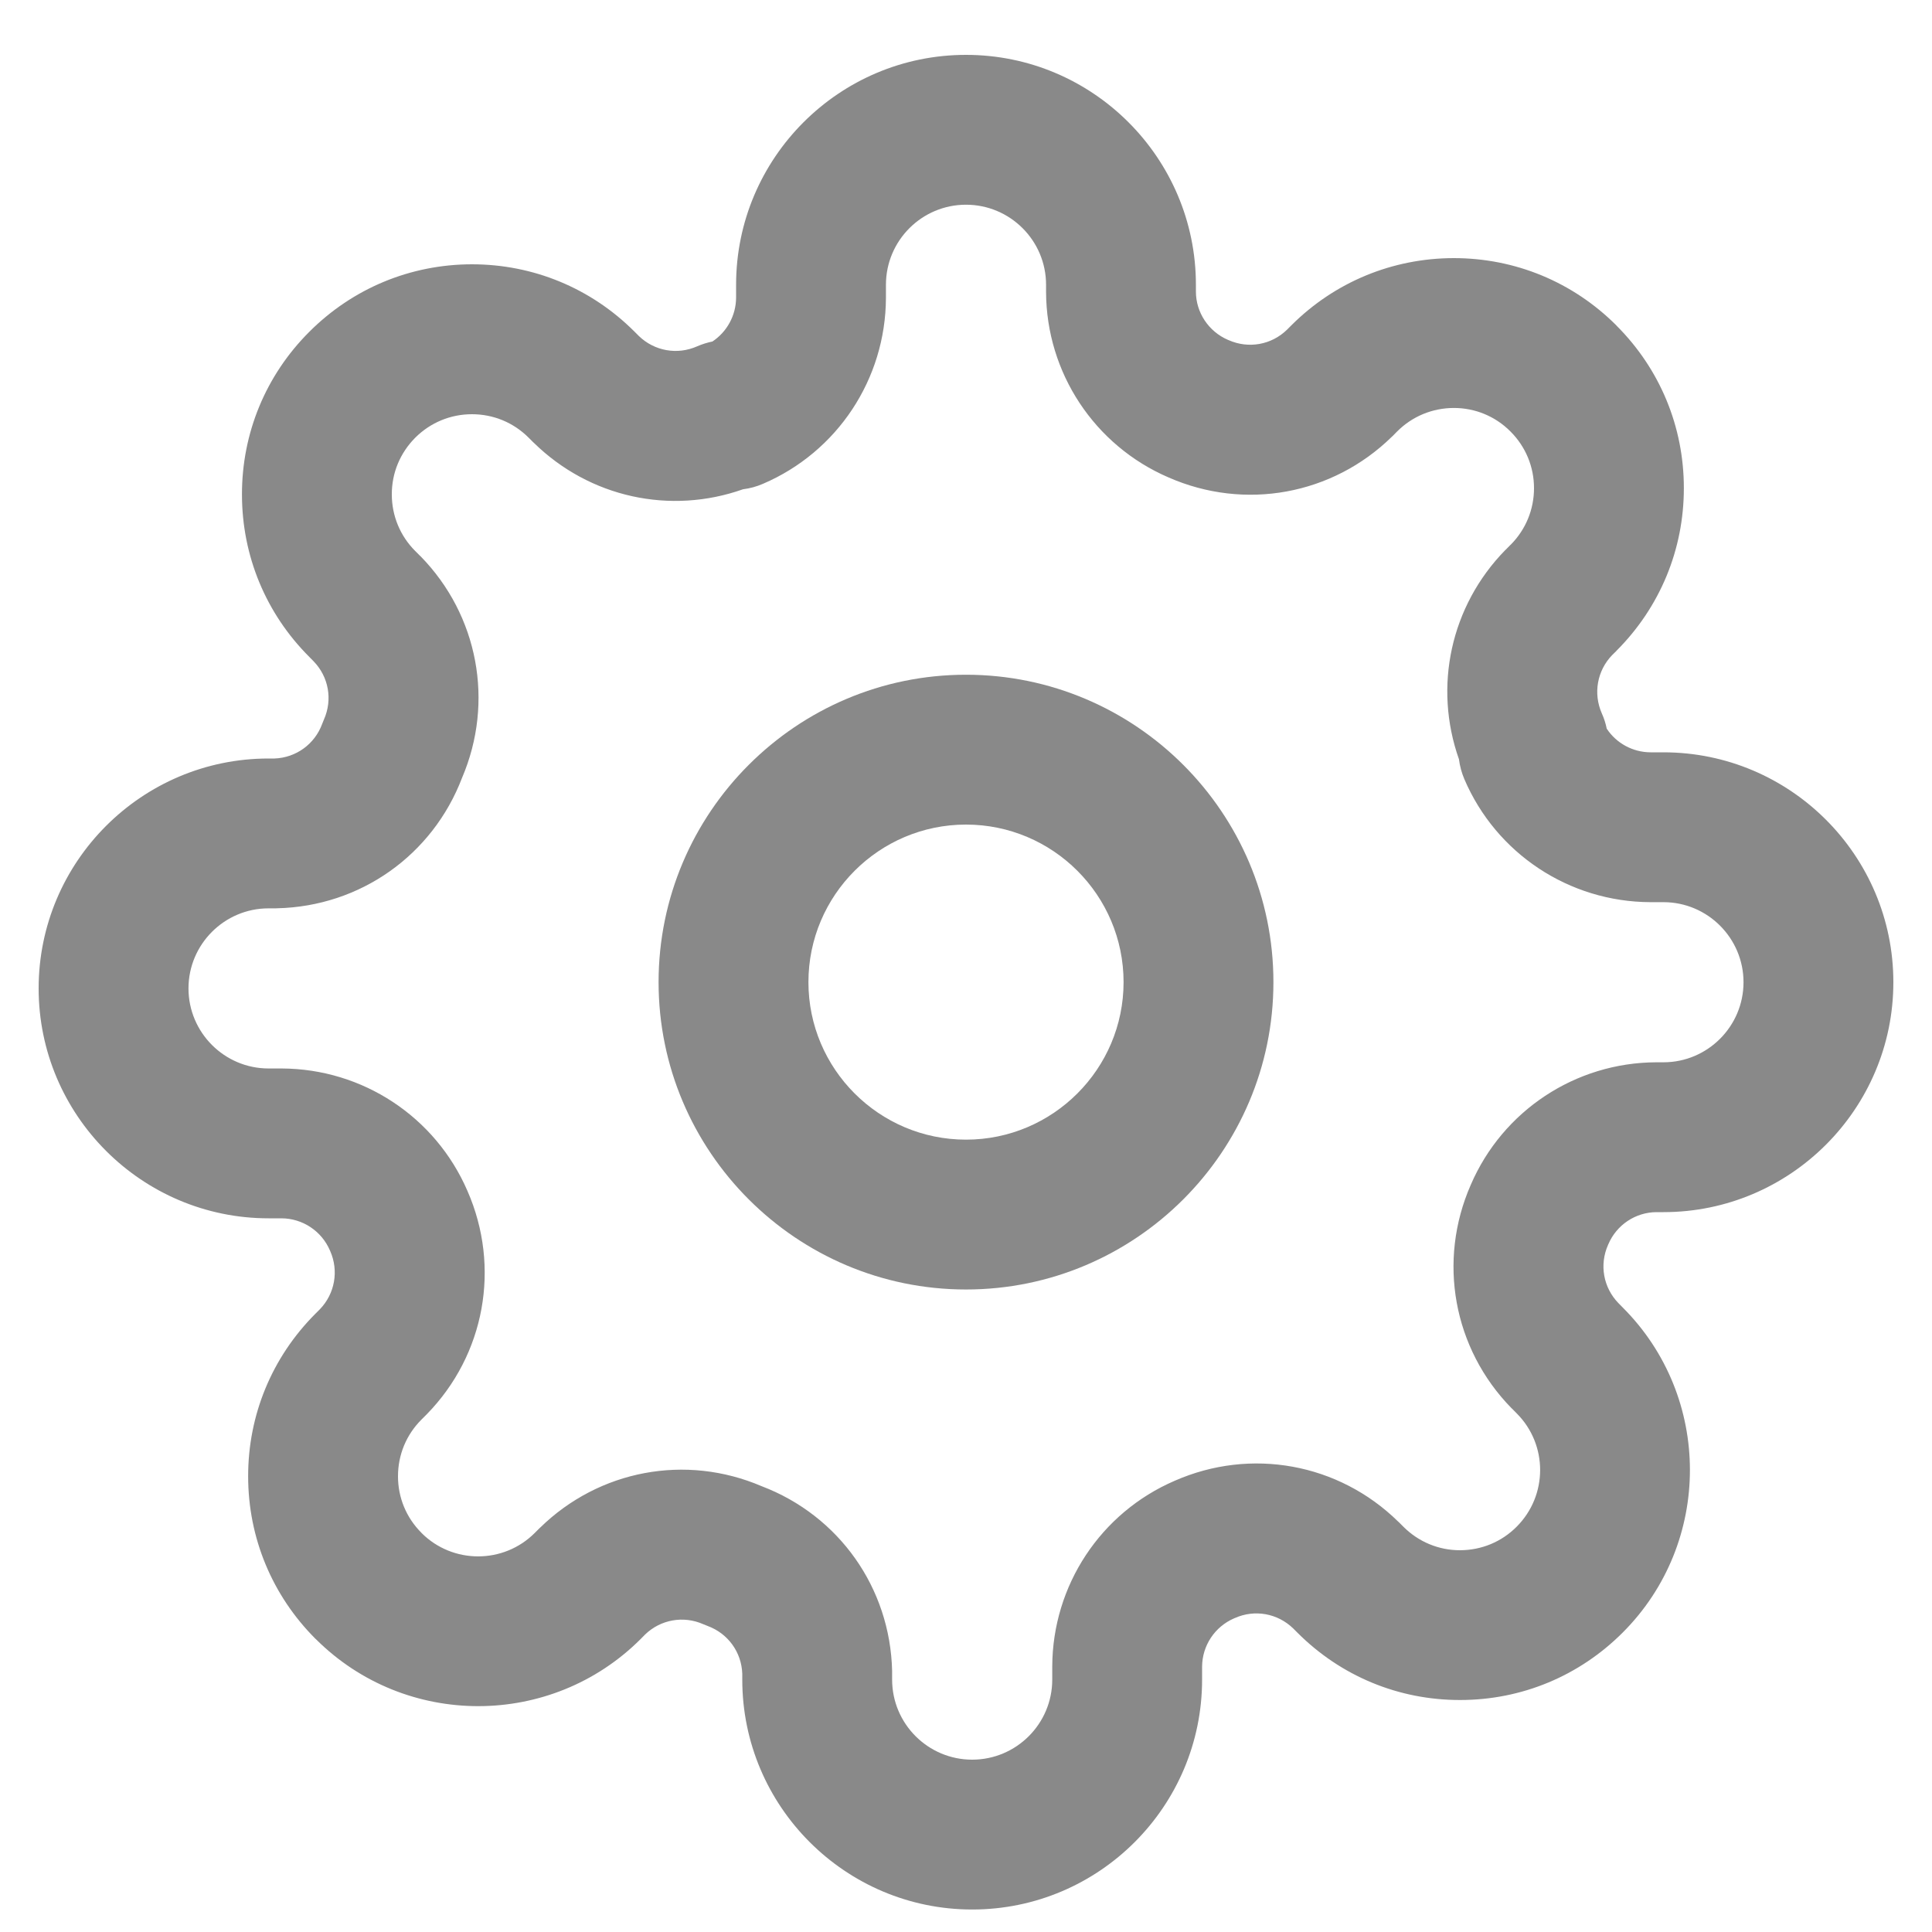 <svg width="25" height="25" viewBox="0 0 25 25" fill="none" xmlns="http://www.w3.org/2000/svg">
<g clip-path="url(#clip0_811_2346)">
<path d="M20.812 16.1C20.919 15.849 21.165 15.686 21.435 15.685H21.525C23.165 15.685 24.5 14.35 24.5 12.71C24.5 11.069 23.165 9.735 21.525 9.735H21.358C21.127 9.734 20.915 9.617 20.791 9.429C20.777 9.36 20.756 9.294 20.727 9.23C20.614 8.973 20.667 8.678 20.861 8.477L20.915 8.424C20.916 8.422 20.918 8.421 20.919 8.419C21.48 7.857 21.79 7.11 21.789 6.315C21.789 5.522 21.48 4.776 20.919 4.215C20.918 4.213 20.916 4.212 20.915 4.21C20.353 3.649 19.607 3.34 18.812 3.34C18.812 3.34 18.811 3.34 18.811 3.34C18.016 3.341 17.269 3.651 16.708 4.212L16.652 4.268C16.451 4.463 16.156 4.515 15.9 4.402C15.896 4.401 15.893 4.399 15.89 4.398C15.639 4.29 15.476 4.044 15.475 3.775V3.685C15.475 2.044 14.14 0.71 12.5 0.71C10.86 0.71 9.525 2.044 9.525 3.685V3.851C9.524 4.082 9.407 4.294 9.219 4.419C9.151 4.433 9.084 4.454 9.02 4.482C8.764 4.595 8.469 4.543 8.267 4.348L8.21 4.291C7.648 3.729 6.901 3.42 6.107 3.42C6.107 3.42 6.106 3.42 6.106 3.42C5.311 3.421 4.564 3.731 4.001 4.295C3.439 4.857 3.13 5.604 3.131 6.399C3.131 7.193 3.441 7.94 4.003 8.501L4.058 8.557C4.253 8.758 4.306 9.053 4.192 9.31C4.184 9.328 4.177 9.347 4.169 9.367C4.073 9.629 3.831 9.805 3.551 9.815H3.475C1.835 9.815 0.5 11.149 0.5 12.79C0.5 14.43 1.835 15.765 3.475 15.765H3.642C3.915 15.766 4.161 15.929 4.269 16.18C4.27 16.183 4.271 16.186 4.273 16.189C4.386 16.446 4.333 16.741 4.139 16.942L4.083 16.998C4.082 16.999 4.081 17 4.079 17.002C3.519 17.564 3.21 18.31 3.211 19.104C3.211 19.898 3.521 20.645 4.083 21.207C4.085 21.208 4.086 21.21 4.088 21.211C5.248 22.368 7.134 22.366 8.292 21.207L8.347 21.151C8.549 20.956 8.844 20.904 9.1 21.017C9.119 21.025 9.138 21.033 9.157 21.04C9.42 21.137 9.595 21.378 9.605 21.658V21.734C9.605 23.375 10.94 24.709 12.58 24.709C14.221 24.709 15.555 23.375 15.555 21.734V21.568C15.556 21.295 15.719 21.049 15.97 20.941C15.974 20.939 15.977 20.938 15.98 20.937C16.236 20.823 16.531 20.876 16.733 21.071L16.79 21.128C17.352 21.69 18.099 21.999 18.893 21.998C18.893 21.998 18.894 21.998 18.894 21.998C19.689 21.998 20.436 21.688 20.999 21.124C22.158 19.964 22.157 18.076 20.997 16.918L20.942 16.862C20.747 16.661 20.694 16.366 20.808 16.109C20.809 16.106 20.81 16.103 20.812 16.1ZM19.558 18.221C19.561 18.223 19.563 18.226 19.566 18.228L19.626 18.289C20.03 18.693 20.031 19.35 19.625 19.756C19.43 19.952 19.17 20.059 18.893 20.06C18.893 20.06 18.893 20.06 18.892 20.06C18.616 20.06 18.356 19.952 18.159 19.755L18.099 19.695C18.096 19.693 18.094 19.69 18.091 19.688C17.321 18.934 16.187 18.728 15.201 19.161C14.242 19.574 13.62 20.515 13.616 21.564V21.734C13.616 22.306 13.151 22.77 12.58 22.77C12.009 22.77 11.544 22.306 11.544 21.734V21.644C11.544 21.637 11.544 21.629 11.544 21.622C11.519 20.547 10.857 19.612 9.855 19.231C8.874 18.811 7.753 19.021 6.989 19.768C6.986 19.77 6.983 19.773 6.981 19.775L6.92 19.836C6.517 20.24 5.859 20.241 5.455 19.837C5.454 19.836 5.453 19.834 5.452 19.833C5.257 19.638 5.15 19.379 5.15 19.103C5.15 18.826 5.257 18.566 5.453 18.37C5.454 18.369 5.455 18.368 5.456 18.367L5.514 18.309C5.517 18.306 5.519 18.304 5.522 18.301C6.275 17.531 6.481 16.397 6.049 15.411C5.635 14.452 4.694 13.83 3.645 13.826H3.475C2.904 13.826 2.439 13.361 2.439 12.79C2.439 12.219 2.904 11.754 3.475 11.754H3.565C3.573 11.754 3.58 11.754 3.588 11.753C4.662 11.728 5.597 11.066 5.979 10.065C6.398 9.084 6.189 7.962 5.442 7.198C5.439 7.196 5.437 7.193 5.434 7.191L5.373 7.13C5.178 6.935 5.07 6.674 5.07 6.398C5.069 6.121 5.177 5.861 5.374 5.663C5.57 5.468 5.83 5.36 6.107 5.36C6.107 5.36 6.107 5.36 6.107 5.36C6.384 5.36 6.644 5.467 6.841 5.664L6.901 5.724C6.903 5.726 6.906 5.729 6.909 5.731C7.631 6.438 8.674 6.664 9.615 6.331C9.704 6.32 9.791 6.296 9.874 6.26C10.835 5.848 11.46 4.906 11.464 3.855V3.685C11.464 3.113 11.929 2.649 12.5 2.649C13.071 2.649 13.536 3.113 13.536 3.685V3.779C13.54 4.824 14.162 5.765 15.121 6.178C16.108 6.611 17.241 6.405 18.011 5.651C18.014 5.649 18.016 5.646 18.019 5.644L18.079 5.583C18.275 5.387 18.535 5.28 18.812 5.279C18.812 5.279 18.812 5.279 18.812 5.279C19.088 5.279 19.348 5.386 19.543 5.581C19.544 5.582 19.545 5.583 19.546 5.584C19.742 5.78 19.85 6.04 19.85 6.317C19.85 6.593 19.743 6.852 19.549 7.048C19.548 7.049 19.547 7.05 19.546 7.05L19.486 7.111C19.483 7.113 19.481 7.116 19.478 7.118C18.771 7.841 18.546 8.884 18.879 9.825C18.89 9.913 18.914 10.001 18.949 10.083C19.361 11.045 20.304 11.67 21.355 11.674H21.525C22.096 11.674 22.561 12.139 22.561 12.71C22.561 13.281 22.096 13.746 21.525 13.746H21.431C20.386 13.75 19.445 14.372 19.032 15.331C18.599 16.317 18.805 17.451 19.558 18.221Z" fill="#898989"/>
<path d="M12.5 8.731C10.307 8.731 8.522 10.515 8.522 12.709C8.522 14.902 10.307 16.686 12.5 16.686C14.693 16.686 16.478 14.902 16.478 12.709C16.478 10.515 14.693 8.731 12.5 8.731ZM12.5 14.747C11.376 14.747 10.461 13.833 10.461 12.709C10.461 11.584 11.376 10.67 12.5 10.67C13.624 10.67 14.539 11.584 14.539 12.709C14.539 13.833 13.624 14.747 12.5 14.747Z" fill="#898989"/>
</g>
<defs>
<clipPath id="clip0_811_2346">
<rect width="24" height="24" fill="white" transform="translate(0.5 0.709)"/>
</clipPath>
</defs>
</svg>
